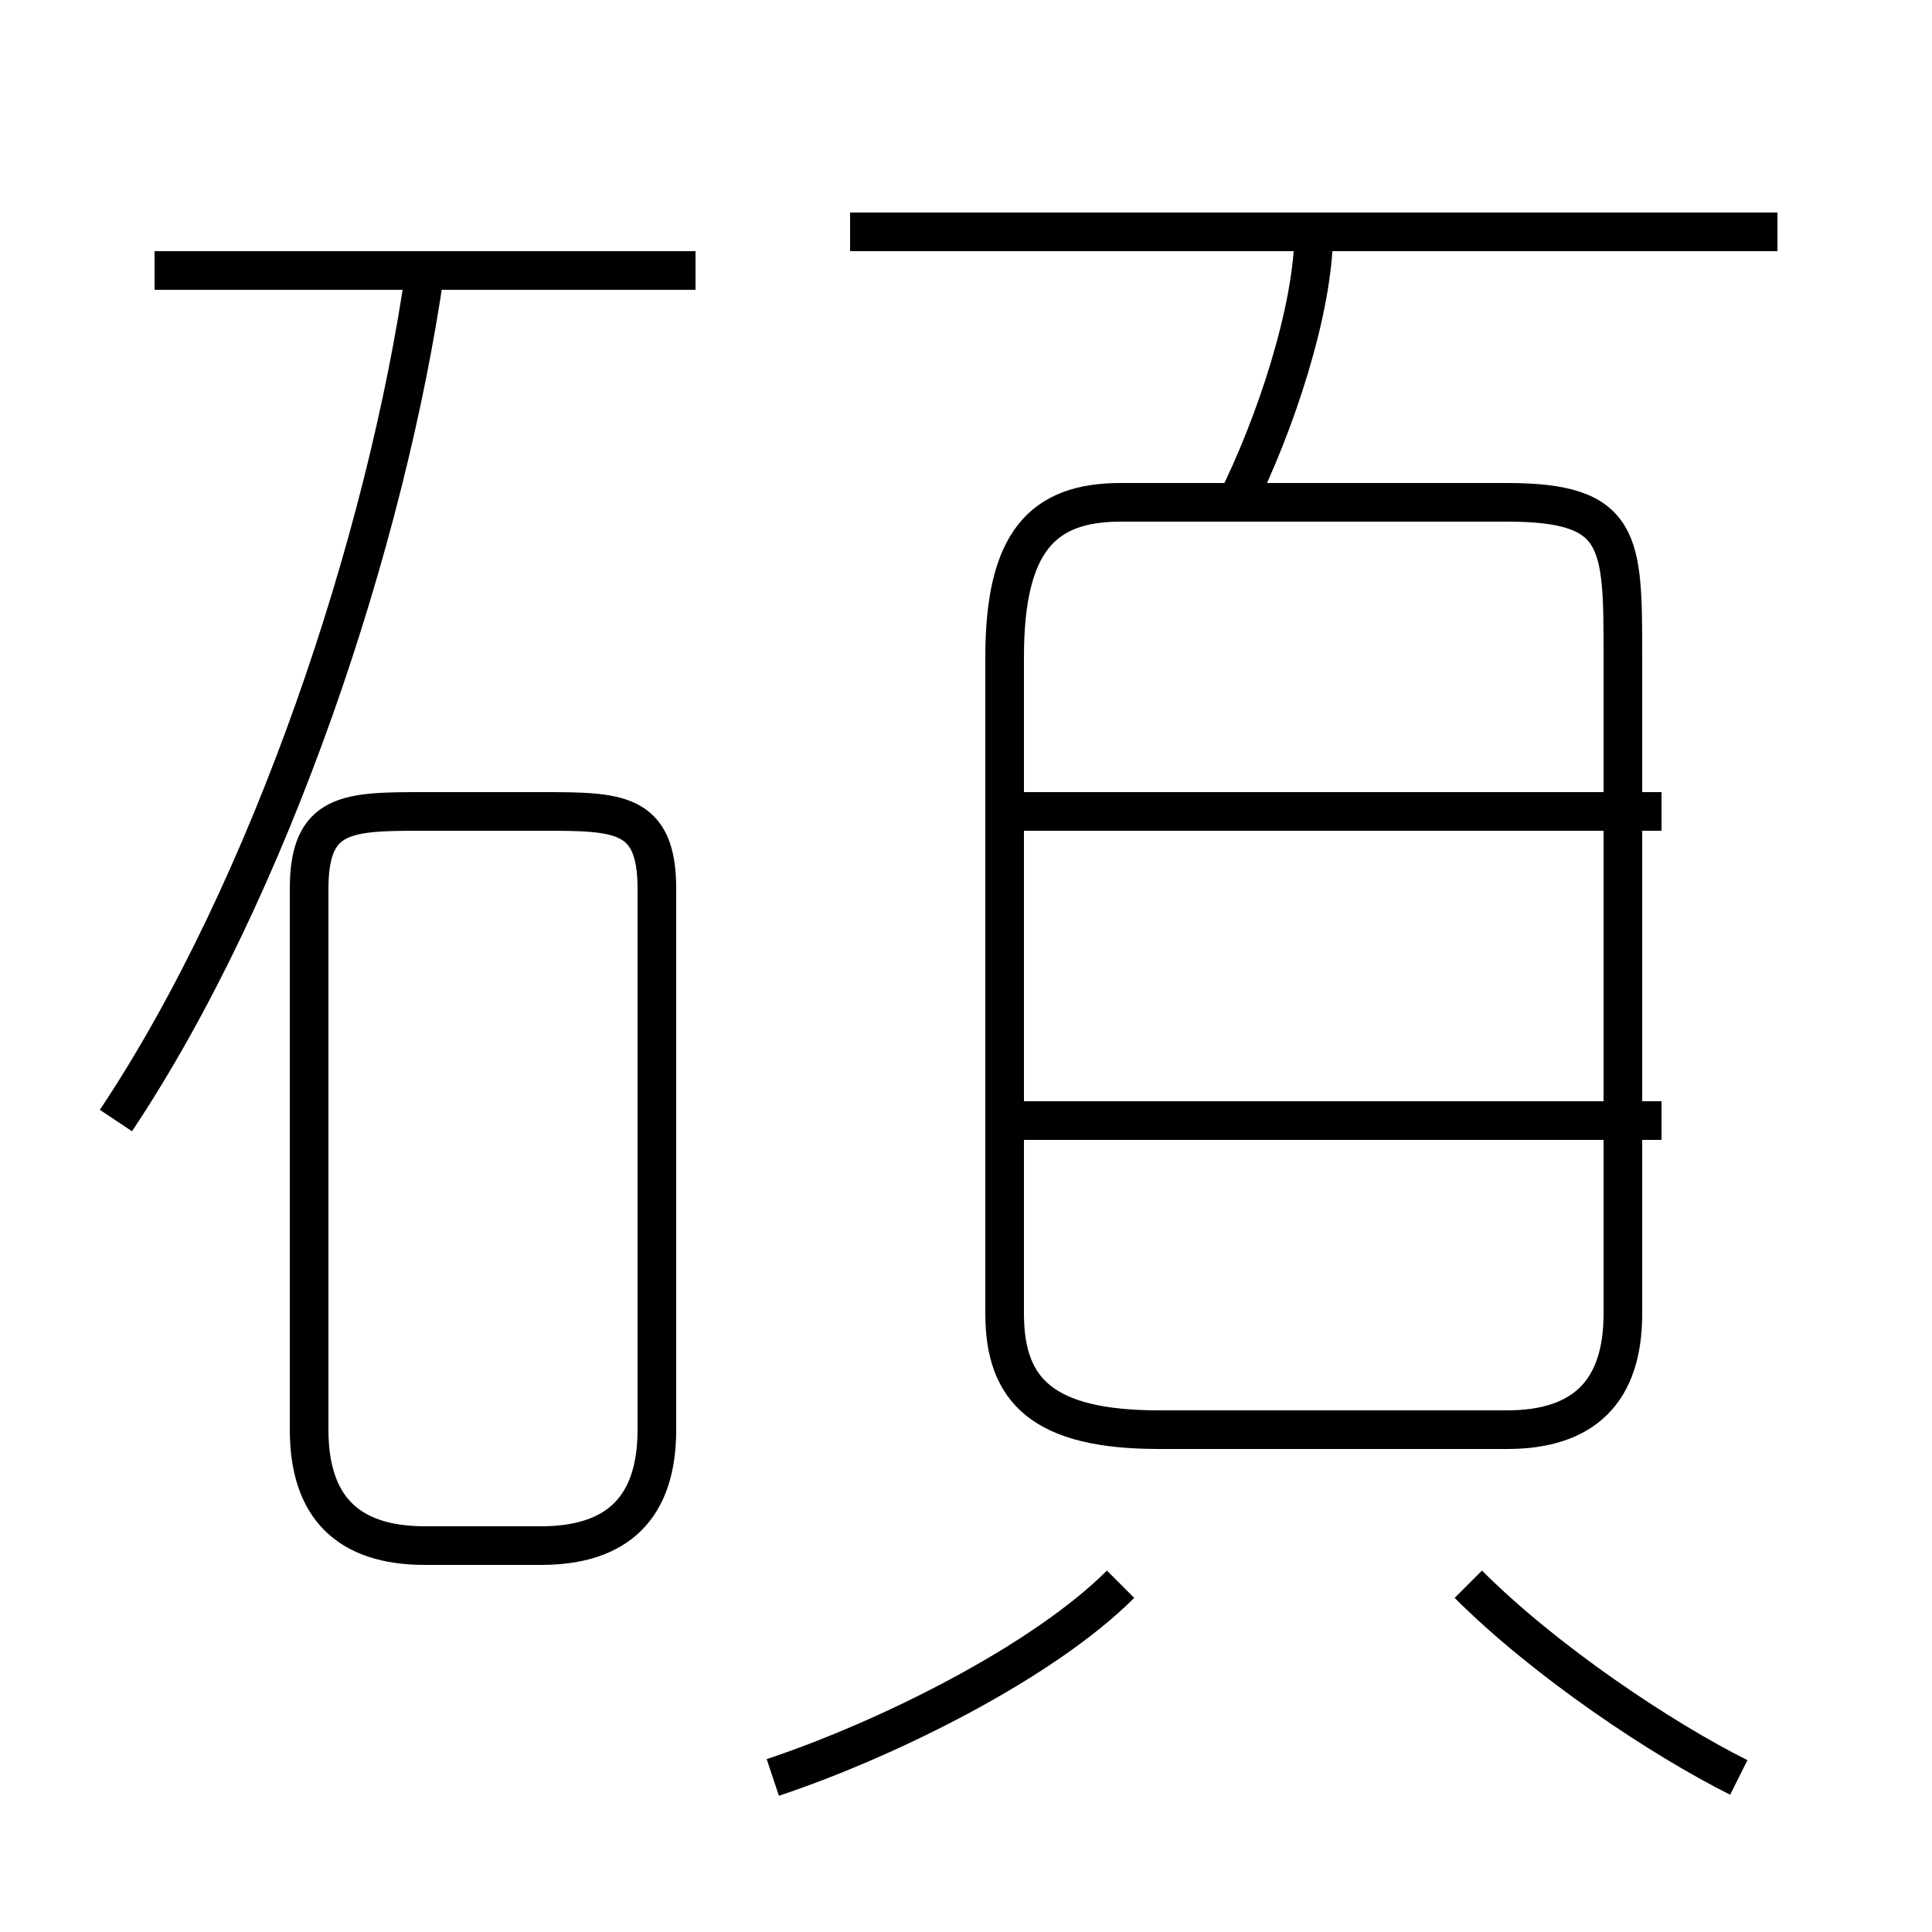 <?xml version='1.0' encoding='utf8'?>
<svg viewBox="0.0 -6.0 50.0 50.0" version="1.1" xmlns="http://www.w3.org/2000/svg">
<rect x="0.0" y="-6.0" width="50.0" height="50.0" fill="#808080" stroke="none"/>
<rect x="-1000" y="-1000" width="2000" height="2000" stroke="white" fill="white"/>
<g style="fill:white;stroke:#000000;  stroke-width:1">
<path d="M 30 -7 L 39 -7 C 41 -7 42 -8 42 -10 L 42 -27 C 42 -30 42 -31 39 -31 L 29 -31 C 27 -31 26 -30 26 -27 L 26 -10 C 26 -8 27 -7 30 -7 Z M 20 2 C 23 1 27 -1 29 -3 M 11 -4 L 14 -4 C 16 -4 17 -5 17 -7 L 17 -21 C 17 -23 16 -23 14 -23 L 11 -23 C 9 -23 8 -23 8 -21 L 8 -7 C 8 -5 9 -4 11 -4 Z M 3 -15 C 7 -21 10 -30 11 -37 M 45 2 C 43 1 40 -1 38 -3 M 18 -37 L 4 -37 M 43 -15 L 26 -15 M 43 -23 L 26 -23 M 32 -31 C 33 -33 34 -36 34 -38 M 46 -38 L 22 -38" transform="translate(0.0 38.0)" />
</g>
</svg>